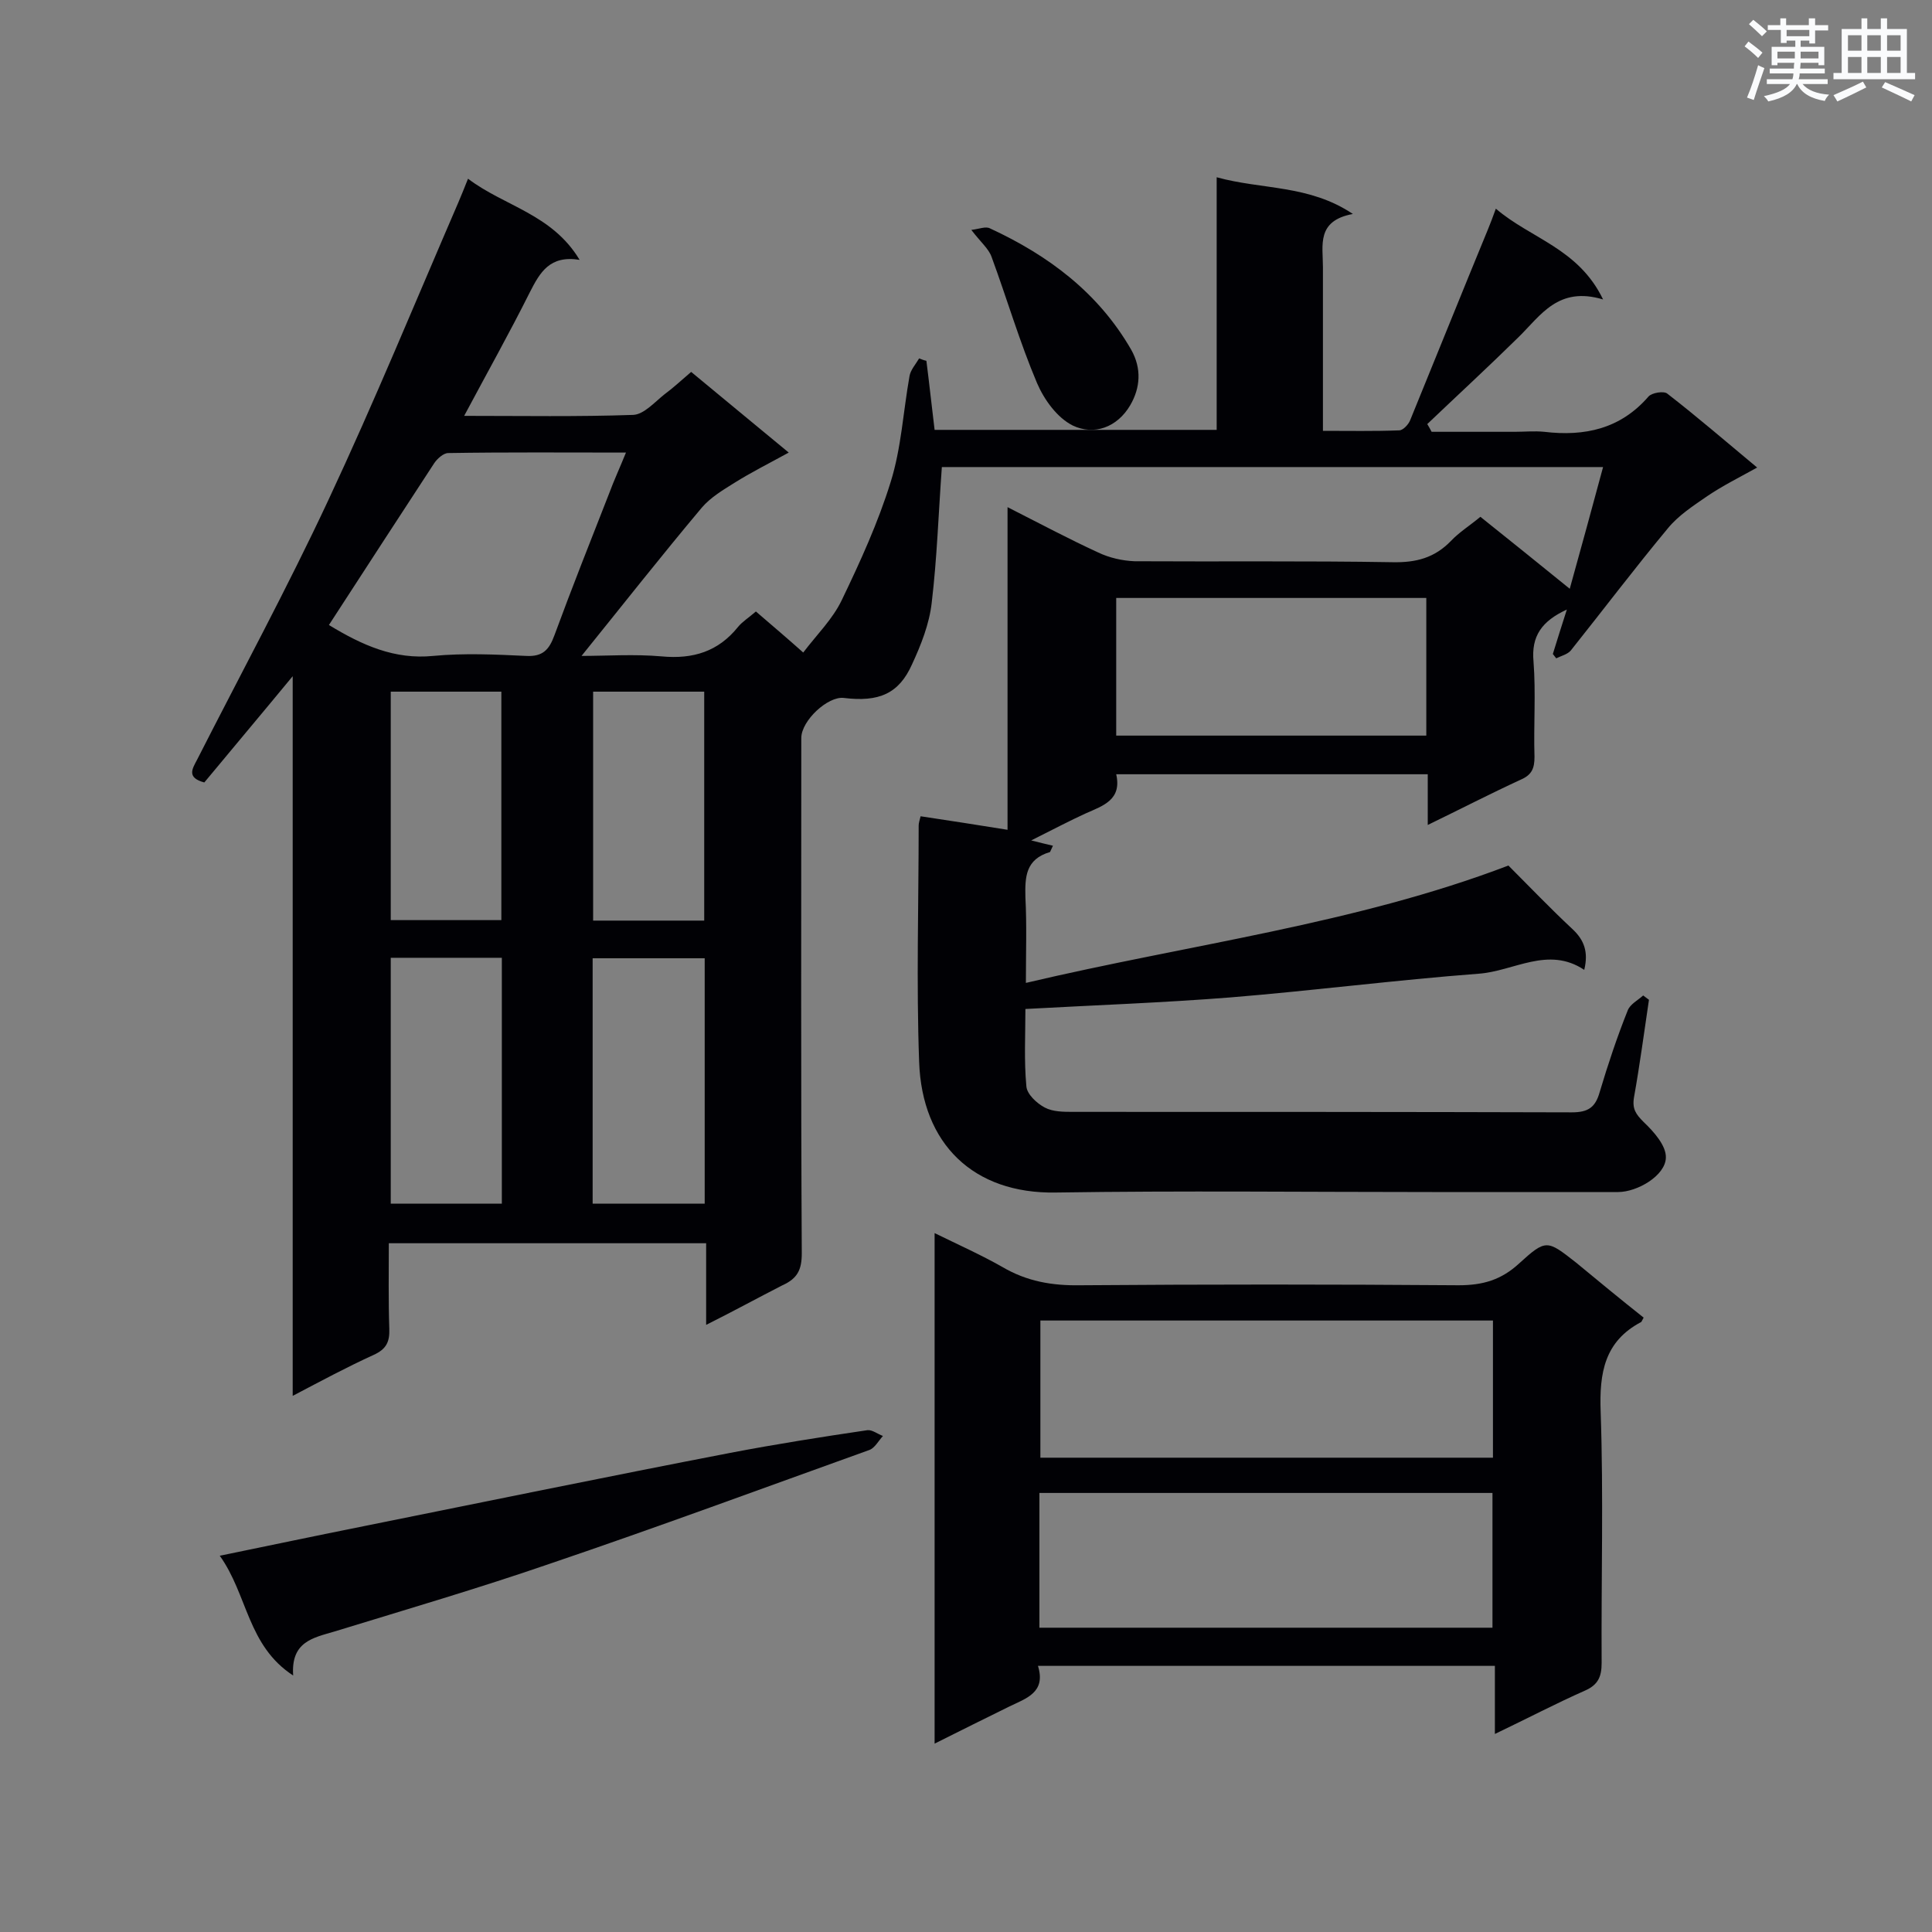 <svg enable-background="new 0 0 400 400" viewBox="0 0 400 400" xmlns="http://www.w3.org/2000/svg"><rect x="0" y="0" width="400" height="400" fill="#808080" stroke="none"/><g fill="#010105"><path d="m146.2 274.3c0-6 0-11.3 0-16.9-21.9 0-43.5 0-65.7 0 0 5.9-.1 11.8.1 17.7.1 2.7-.6 4.2-3.2 5.4-5.5 2.5-10.9 5.4-16.8 8.5 0-49.6 0-98.6 0-149-6.6 8-12.5 15-18.3 22-3.7-1-2.5-2.8-1.5-4.7 9.1-17.9 18.7-35.6 27.2-53.8 9.5-20.3 18-41 26.9-61.6.6-1.4 1.2-2.9 2-4.9 7.5 5.7 17.4 7.3 23.1 16.8-6.2-1-8.2 2.6-10.3 6.7-4.2 8.4-8.8 16.6-13.6 25.6 12.1 0 23.5.2 35-.2 2.2-.1 4.4-2.6 6.4-4.2 1.9-1.4 3.6-3 5.6-4.7 6.6 5.5 13.1 10.8 20.2 16.7-4 2.2-7.8 4.1-11.3 6.3-2.4 1.5-4.9 3-6.7 5.1-8.4 10-16.5 20.3-24.9 30.7 5.2 0 11-.4 16.6.1 6.5.6 11.7-1 15.8-6.1.9-1.1 2.2-1.9 3.7-3.2 3.5 3 7 6 9.8 8.5 2.8-3.7 6.1-6.9 8-10.9 3.8-7.9 7.5-16 10.1-24.4 2.2-7 2.6-14.6 3.9-21.9.2-1.3 1.3-2.5 2-3.7.5.2 1 .4 1.5.5.6 4.7 1.1 9.4 1.7 14.3h58.4c0-17.2 0-34.4 0-52.3 9.4 2.6 19.1 1.5 28.2 7.6-7.6 1.4-6.2 6.5-6.2 11v33.9c5.4 0 10.6.1 15.8-.1.8 0 2-1.3 2.3-2.2 5.4-13.2 10.7-26.4 16.1-39.5.5-1.2.9-2.3 1.6-4.2 7.2 6.2 17.1 8.2 22.2 18.8-9.3-2.8-12.9 3.3-17.5 7.8-6.2 6.1-12.6 12-18.9 18 .3.5.6 1 .9 1.6h17.2c2 0 4.1-.2 6.1 0 8.4 1 15.8-.6 21.6-7.3.7-.8 3.2-1.2 3.9-.6 6.2 4.8 12.1 9.9 18.6 15.3-3.8 2.1-7.2 3.8-10.3 5.9-2.9 2-6 4-8.2 6.7-6.9 8.3-13.4 16.9-20.1 25.3-.7.8-2 1.1-3 1.6-.2-.3-.5-.6-.7-.9.9-2.9 1.8-5.8 2.9-9.2-5.2 2.4-7.4 5.5-6.9 10.8.5 6.5 0 13.1.2 19.7 0 2.3-.5 3.7-2.8 4.7-6.3 2.9-12.5 6.1-19.3 9.4 0-3.9 0-7.1 0-10.5-21.6 0-42.8 0-64.5 0 1.2 5.3-2.7 6.5-6.3 8.1-3.3 1.5-6.5 3.2-11.3 5.6 2 .5 3.2.8 4.5 1.1-.2.4-.4.9-.6 1.3-5.1 1.5-5.2 5.2-5.1 9.4.3 5.6.1 11.3.1 17.7 33.9-8 68.2-12.2 99.9-24.3 4.4 4.4 8.7 8.9 13.2 13.1 2.5 2.3 3.4 4.8 2.5 8.5-7.5-5-14.6.3-21.9.8-17.1 1.3-34.2 3.5-51.3 4.9-13.9 1.1-27.9 1.6-42.5 2.4 0 5.3-.3 10.7.2 16 .1 1.6 2.1 3.5 3.8 4.4s3.9.9 5.9.9c34.4 0 68.8 0 103.2.1 3.4 0 4.9-1 5.8-4.2 1.7-5.7 3.6-11.4 5.8-16.9.5-1.3 2.1-2.1 3.2-3.1.4.3.8.6 1.2.9-1 6.7-1.9 13.5-3.1 20.2-.4 2.4.4 3.5 2 5.1 2.1 2 4.7 4.9 4.6 7.4-.1 3.7-5.9 7.1-9.9 7.1-12.8 0-25.7 0-38.5 0-26 0-51.9-.3-77.9.1-17.1.3-27.7-10.1-28.3-27-.6-16.3-.1-32.7-.1-49 0-.5.2-1.1.4-1.9 6 .9 11.8 1.8 18 2.8 0-22.4 0-44.2 0-66.8 6.7 3.4 12.7 6.6 18.8 9.4 2.3 1.1 5 1.7 7.5 1.8 17.8.1 35.6-.1 53.4.2 4.9.1 8.7-.9 12.1-4.4 1.7-1.8 3.8-3.1 6.1-5 6 4.8 12.1 9.7 18.5 14.9 2.4-8.6 4.6-16.7 6.9-25.2-46.4 0-92 0-136.9 0-.7 9.6-1 18.9-2.1 28.1-.5 4.4-2.2 8.7-4.1 12.8-2.7 6-6.8 7.8-14.1 6.9-3.3-.4-8.8 4.7-8.8 8.3 0 35.6-.1 71.2.1 106.7 0 3.4-.9 5.2-4 6.6-4.9 2.5-10 5.3-15.8 8.2zm84.9-122h64.2c0-9.8 0-19.2 0-28.5-21.6 0-42.9 0-64.2 0zm-163-22.9c6.9 4.2 13.6 7.2 21.6 6.4 6.4-.6 12.8-.3 19.2 0 3.5.2 4.8-1.3 5.9-4.3 3.6-9.8 7.5-19.6 11.3-29.3 1-2.7 2.2-5.3 3.5-8.5-12.7 0-24.7-.1-36.8.1-1 0-2.3 1.2-2.9 2.1-7.2 11-14.4 22.1-21.8 33.5zm12.8 68.9v50.9h23c0-17.1 0-33.9 0-50.9-7.8 0-15.3 0-23 0zm41.8 50.9h23.2c0-17.1 0-33.9 0-50.8-7.9 0-15.5 0-23.2 0zm-41.8-106v47.3h22.9c0-15.9 0-31.6 0-47.3-7.8 0-15.3 0-22.9 0zm64.9 47.4c0-16.1 0-31.8 0-47.4-7.9 0-15.4 0-23 0v47.4z"/><path d="m340.3 272.8c-.4.7-.4.8-.5.9-7.6 4-8.7 10.5-8.4 18.6.6 17.3.1 34.7.2 52 0 2.8-.7 4.5-3.4 5.7-6.1 2.7-12 5.8-18.7 9 0-5 0-9.4 0-14.1-31.7 0-62.8 0-94.6 0 1.7 5.5-2.4 6.7-5.9 8.4-5.1 2.5-10.1 5-15.5 7.7 0-35.3 0-70.1 0-105.7 4.9 2.4 9.6 4.5 14 7 5.1 3 10.3 3.9 16.2 3.8 26.1-.2 52.2-.2 78.3 0 5 0 8.8-1.1 12.5-4.5 5.6-5.1 5.8-4.9 11.8-.2 4.6 3.8 9.2 7.6 14 11.4zm-31.2.6c-31.4 0-62.5 0-93.7 0v28.4h93.7c0-9.6 0-19 0-28.4zm-93.9 35.7v27.9h93.8c0-9.4 0-18.6 0-27.9-31.3 0-62.3 0-93.8 0z"/><path d="m45.5 322.1c10.7-2.2 20.2-4.2 29.7-6.1 25.3-5.1 50.6-10.3 76-15.2 9.4-1.8 18.9-3.3 28.4-4.7 1-.1 2.1.8 3.2 1.2-.9 1-1.7 2.5-2.8 2.9-22 7.9-43.9 16-66 23.5-14.8 5.1-29.8 9.5-44.8 14.1-4.4 1.3-9 2.1-8.5 9.1-9.5-6.2-9.4-16.7-15.2-24.8z"/><path d="m201.1 47.6c1.7-.2 3-.8 3.9-.3 12.1 5.6 22.4 13.3 29.2 25.1 2.2 3.9 1.9 7.9-.2 11.5-2.7 4.6-7.5 6.3-11.9 4.2-3.2-1.6-5.9-5.3-7.4-8.8-3.6-8.5-6.2-17.4-9.4-26.1-.6-1.7-2.2-3-4.2-5.6z"/></g><path d="m361.2 9.6.8-1c.9.7 1.9 1.4 2.9 2.3l-.9 1.1c-1-1-2-1.8-2.8-2.4zm.5 10.6c.9-2.1 1.6-4.3 2.3-6.7.4.2.8.4 1.3.6-.7 2.1-1.5 4.3-2.2 6.6zm.4-15.2.9-.9c1 .8 2 1.6 2.8 2.4l-1 1c-.9-.9-1.8-1.7-2.7-2.5zm12.5-1.2h1.2v1.4h2.7v1.1h-2.7v2.7h-1.2v-.6h-1.8v1.3h4.9v3.8h-1.2v-.5h-3.7c0 .4-.1.9-.1 1.2h5.1v1h-5.2c0 .5-.1.9-.2 1.2h6v1h-5.2c1.1 1.3 2.9 2 5.5 2.2-.4.4-.7.8-.9 1.3-2.9-.5-4.8-1.6-5.7-3.5h-.1c-.8 1.7-2.7 2.9-5.9 3.6-.2-.4-.6-.8-.9-1.1 2.8-.6 4.6-1.4 5.4-2.5h-4.8v-1h5.3c.1-.3.2-.7.2-1.2h-4.9v-1h5c0-.4 0-.8.1-1.2h-3.5v.5h-1.2v-3.8h4.9v-1.3h-1.8v.5h-1.2v-2.7h-2.7v-1h2.6v-1.4h1.2v1.4h4.7v-1.4zm-6.6 8.3h3.6c0-.4 0-.9 0-1.4h-3.6zm1.9-4.6h4.7v-1.3h-4.7zm6.6 3.2h-3.7v1.4h3.7z" fill="#fafbfc"/><path d="m385.3 3.8h1.3v2.2h2.8v-2.2h1.3v2.2h4.1v9.1h1.7v1.3h-16.9v-1.3h1.7v-9.1h4.1v-2.2zm.4 13.1.7 1.2c-1.8.9-3.8 1.9-6 2.9-.2-.4-.5-.8-.8-1.3 2.3-1 4.3-1.9 6.1-2.8zm-3.1-6.4h2.8v-3.2h-2.8zm0 4.6h2.8v-3.3h-2.8zm4-4.6h2.8v-3.2h-2.8zm0 4.6h2.8v-3.3h-2.8zm3.7 1.9c2.1.9 4.1 1.8 6.1 2.7l-.7 1.3c-2.2-1.1-4.2-2-6.1-2.9zm3.2-9.7h-2.8v3.2h2.8zm-2.8 7.8h2.8v-3.3h-2.8z" fill="#fafbfc"/></svg>
